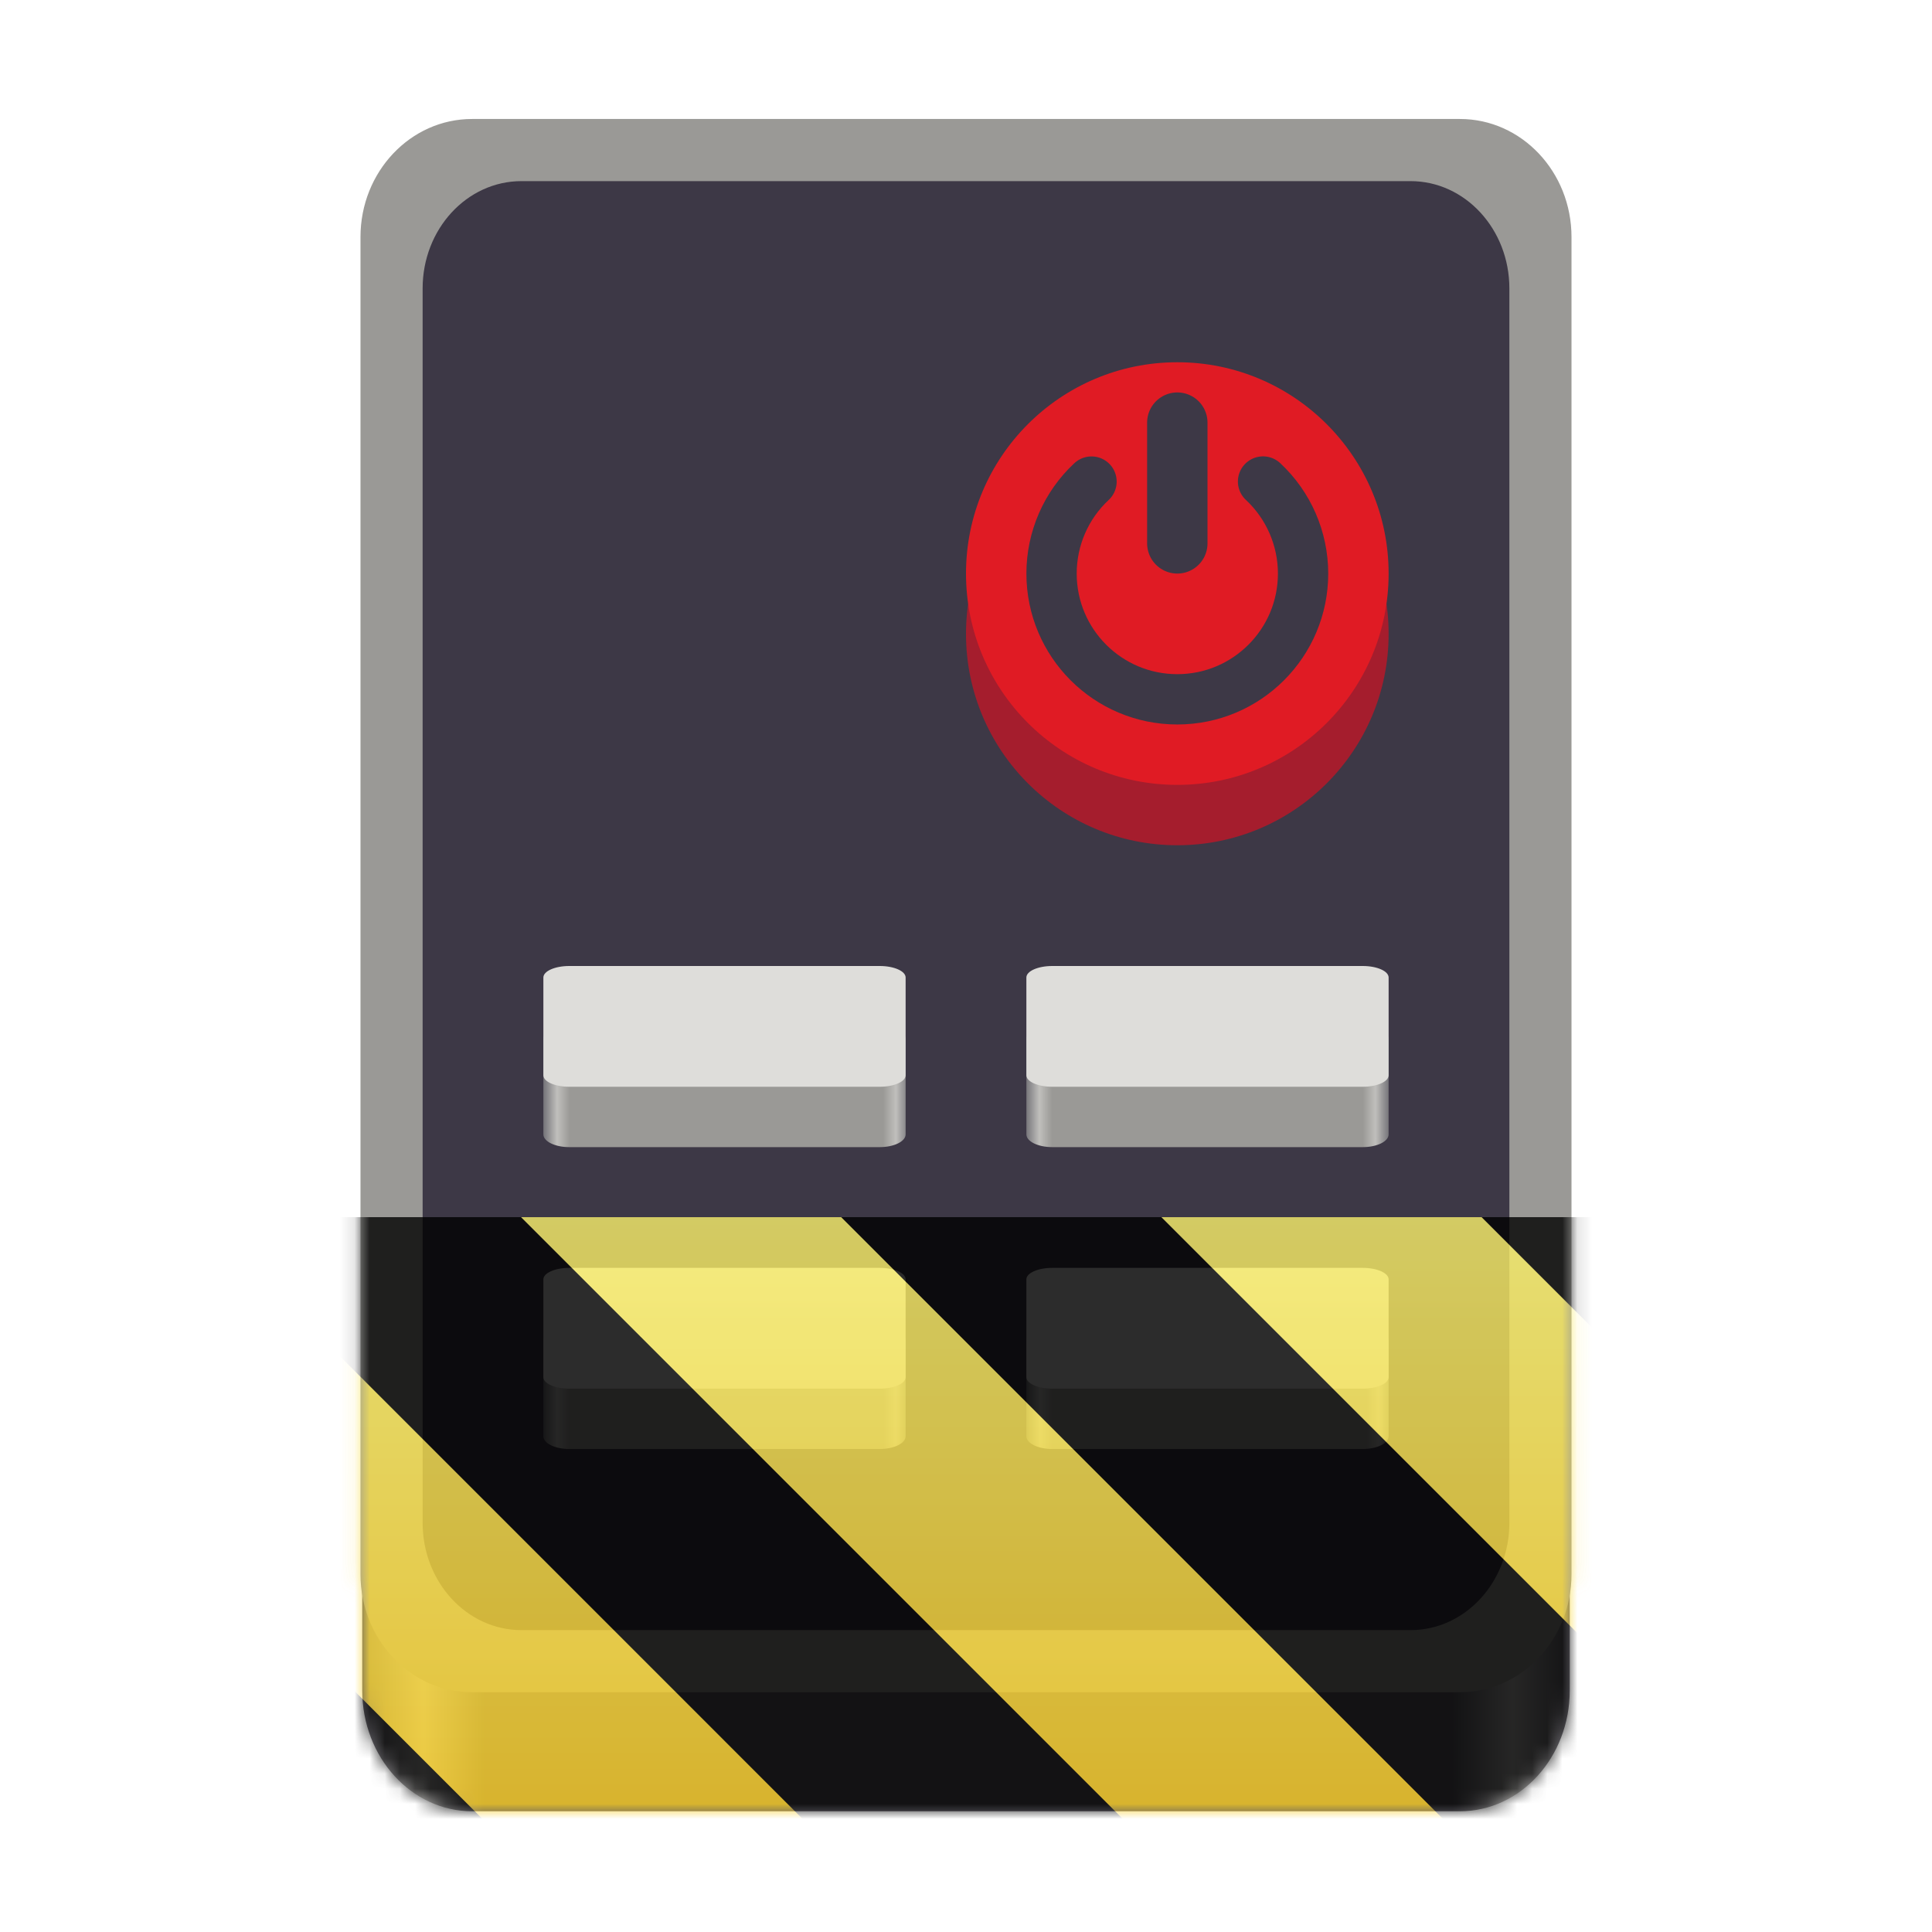<?xml version="1.0" encoding="UTF-8"?>
<svg height="128px" viewBox="0 0 128 128" width="128px" xmlns="http://www.w3.org/2000/svg" xmlns:xlink="http://www.w3.org/1999/xlink">
    <filter id="a" height="100%" width="100%" x="0%" y="0%">
        <feColorMatrix color-interpolation-filters="sRGB" values="0 0 0 0 1 0 0 0 0 1 0 0 0 0 1 0 0 0 1 0"/>
    </filter>
    <linearGradient id="b" gradientTransform="matrix(0.179 0 0 0.342 8.179 273.74)" gradientUnits="userSpaceOnUse" x1="88.596" x2="536.596" y1="-449.394" y2="-449.394">
        <stop offset="0" stop-color="#5e5c64"/>
        <stop offset="0.05" stop-color="#c0bfbc"/>
        <stop offset="0.1" stop-color="#5e5c64"/>
        <stop offset="0.9" stop-color="#5e5c64"/>
        <stop offset="0.95" stop-color="#c0bfbc"/>
        <stop offset="1" stop-color="#5e5c64"/>
    </linearGradient>
    <linearGradient id="c" gradientUnits="userSpaceOnUse">
        <stop offset="0" stop-color="#77767b"/>
        <stop offset="0.036" stop-color="#c0bfbc"/>
        <stop offset="0.071" stop-color="#9a9996"/>
        <stop offset="0.929" stop-color="#9a9996"/>
        <stop offset="0.964" stop-color="#c0bfbc"/>
        <stop offset="1" stop-color="#77767b"/>
    </linearGradient>
    <linearGradient id="d" gradientTransform="matrix(0.054 0 0 0.026 31.254 107.826)" x1="88.596" x2="536.596" xlink:href="#c" y1="-449.394" y2="-449.394"/>
    <linearGradient id="e" gradientTransform="matrix(0.054 0 0 0.026 63.254 107.826)" x1="88.596" x2="536.596" xlink:href="#c" y1="-449.394" y2="-449.394"/>
    <linearGradient id="f" gradientTransform="matrix(0.054 0 0 0.026 31.254 87.826)" x1="88.596" x2="536.596" xlink:href="#c" y1="-449.394" y2="-449.394"/>
    <linearGradient id="g" gradientTransform="matrix(1.521 0 0 0.507 33 -136.893)" x1="23.009" x2="38.787" xlink:href="#c" y1="404.094" y2="404.094"/>
    <clipPath id="h">
        <rect height="128" width="128"/>
    </clipPath>
    <clipPath id="i">
        <rect height="128" width="128"/>
    </clipPath>
    <mask id="j">
        <g filter="url(#a)">
            <g clip-path="url(#i)" filter="url(#a)">
                <g clip-path="url(#h)">
                    <path d="m 31.273 16 h 65.453 c 4.016 0 7.273 3.582 7.273 8 v 88 c 0 4.418 -3.258 8 -7.273 8 h -65.453 c -4.016 0 -7.273 -3.582 -7.273 -8 v -88 c 0 -4.418 3.258 -8 7.273 -8 z m 0 0" fill="url(#b)"/>
                    <path d="m 18.274 136 h 65.453 c 4.016 0 7.273 3.449 7.273 7.703 v 88.594 c 0 4.254 -3.258 7.703 -7.273 7.703 h -65.453 c -4.016 0 -7.273 -3.449 -7.273 -7.703 v -88.594 c 0 -4.254 3.258 -7.703 7.273 -7.703 z m 0 0" fill="#9a9996" stroke="#9a9996" stroke-width="0.234" transform="matrix(1 0 0 1 12.999 -128)"/>
                    <path d="m 34.547 12 h 58.906 c 3.617 0 6.547 3.184 6.547 7.109 v 81.781 c 0 3.926 -2.93 7.109 -6.547 7.109 h -58.906 c -3.617 0 -6.547 -3.184 -6.547 -7.109 v -81.781 c 0 -3.926 2.93 -7.109 6.547 -7.109 z m 0 0" fill="#3d3846"/>
                    <path d="m 37.715 88 h 20.57 c 0.949 0 1.715 0.379 1.715 0.844 v 6.312 c 0 0.465 -0.766 0.844 -1.715 0.844 h -20.57 c -0.949 0 -1.715 -0.379 -1.715 -0.844 v -6.312 c 0 -0.465 0.766 -0.844 1.715 -0.844 z m 0 0" fill="url(#d)"/>
                    <path d="m 37.715 84 h 20.57 c 0.949 0 1.715 0.34 1.715 0.762 v 6.477 c 0 0.422 -0.766 0.762 -1.715 0.762 h -20.57 c -0.949 0 -1.715 -0.34 -1.715 -0.762 v -6.477 c 0 -0.422 0.766 -0.762 1.715 -0.762 z m 0 0" fill="#deddda"/>
                    <path d="m 69.715 88 h 20.57 c 0.949 0 1.715 0.379 1.715 0.844 v 6.312 c 0 0.465 -0.766 0.844 -1.715 0.844 h -20.57 c -0.949 0 -1.715 -0.379 -1.715 -0.844 v -6.312 c 0 -0.465 0.766 -0.844 1.715 -0.844 z m 0 0" fill="url(#e)"/>
                    <path d="m 69.715 84 h 20.57 c 0.949 0 1.715 0.34 1.715 0.762 v 6.477 c 0 0.422 -0.766 0.762 -1.715 0.762 h -20.57 c -0.949 0 -1.715 -0.34 -1.715 -0.762 v -6.477 c 0 -0.422 0.766 -0.762 1.715 -0.762 z m 0 0" fill="#deddda"/>
                    <path d="m 37.715 68 h 20.57 c 0.949 0 1.715 0.379 1.715 0.844 v 6.312 c 0 0.465 -0.766 0.844 -1.715 0.844 h -20.57 c -0.949 0 -1.715 -0.379 -1.715 -0.844 v -6.312 c 0 -0.465 0.766 -0.844 1.715 -0.844 z m 0 0" fill="url(#f)"/>
                    <path d="m 37.715 64 h 20.57 c 0.949 0 1.715 0.34 1.715 0.762 v 6.477 c 0 0.422 -0.766 0.762 -1.715 0.762 h -20.57 c -0.949 0 -1.715 -0.34 -1.715 -0.762 v -6.477 c 0 -0.422 0.766 -0.762 1.715 -0.762 z m 0 0" fill="#deddda"/>
                    <path d="m 69.715 68 h 20.57 c 0.949 0 1.715 0.379 1.715 0.844 v 6.312 c 0 0.465 -0.766 0.844 -1.715 0.844 h -20.57 c -0.949 0 -1.715 -0.379 -1.715 -0.844 v -6.312 c 0 -0.465 0.766 -0.844 1.715 -0.844 z m 0 0" fill="url(#g)"/>
                    <path d="m 69.715 64 h 20.57 c 0.949 0 1.715 0.34 1.715 0.762 v 6.477 c 0 0.422 -0.766 0.762 -1.715 0.762 h -20.57 c -0.949 0 -1.715 -0.34 -1.715 -0.762 v -6.477 c 0 -0.422 0.766 -0.762 1.715 -0.762 z m 0 0" fill="#deddda"/>
                    <path d="m 92 42 c 0 7.73 -6.27 14 -14 14 s -14 -6.27 -14 -14 s 6.27 -14 14 -14 s 14 6.27 14 14 z m 0 0" fill="#a51d2d"/>
                    <path d="m 92 38 c 0 7.73 -6.27 14 -14 14 s -14 -6.27 -14 -14 s 6.27 -14 14 -14 s 14 6.27 14 14 z m 0 0" fill="#e01b24"/>
                    <path d="m 67.7 156.036 c 1.691 1.574 2.652 3.785 2.652 6.098 c 0 4.602 -3.73 8.332 -8.332 8.332 c -4.602 0 -8.332 -3.73 -8.332 -8.332 c 0 -2.312 0.957 -4.52 2.648 -6.094" fill="none" stroke="#3d3846" stroke-linecap="round" stroke-width="3.333" transform="matrix(1 0 0 1 15.979 -124.133)"/>
                    <path d="m 65.001 156 v 8" fill="none" stroke="#3d3846" stroke-linecap="round" stroke-linejoin="round" stroke-width="4" transform="matrix(1 0 0 1 12.999 -128)"/>
                </g>
            </g>
        </g>
    </mask>
    <mask id="k">
        <g filter="url(#a)">
            <rect fill-opacity="0.8" height="184.32" width="184.32" x="-28.16" y="-28.16"/>
        </g>
    </mask>
    <linearGradient id="l" gradientTransform="matrix(0 0.37 -0.985 0 295.385 -30.36)" gradientUnits="userSpaceOnUse" x1="300" x2="428" y1="235" y2="235">
        <stop offset="0" stop-color="#f9f06b"/>
        <stop offset="1" stop-color="#f5c211"/>
    </linearGradient>
    <clipPath id="m">
        <rect height="128" width="128"/>
    </clipPath>
    <clipPath id="n">
        <rect height="128" width="128"/>
    </clipPath>
    <path d="m 31.273 16 h 65.453 c 4.016 0 7.273 3.582 7.273 8 v 88 c 0 4.418 -3.258 8 -7.273 8 h -65.453 c -4.016 0 -7.273 -3.582 -7.273 -8 v -88 c 0 -4.418 3.258 -8 7.273 -8 z m 0 0" fill="url(#b)"/>
    <path d="m 31.273 8 h 65.453 c 4.016 0 7.273 3.449 7.273 7.703 v 88.594 c 0 4.254 -3.258 7.703 -7.273 7.703 h -65.453 c -4.016 0 -7.273 -3.449 -7.273 -7.703 v -88.594 c 0 -4.254 3.258 -7.703 7.273 -7.703 z m 0 0" fill="#9a9996" stroke="#9a9996" stroke-width="0.234"/>
    <path d="m 34.547 12 h 58.906 c 3.617 0 6.547 3.184 6.547 7.109 v 81.781 c 0 3.926 -2.93 7.109 -6.547 7.109 h -58.906 c -3.617 0 -6.547 -3.184 -6.547 -7.109 v -81.781 c 0 -3.926 2.93 -7.109 6.547 -7.109 z m 0 0" fill="#3d3846"/>
    <path d="m 37.715 88 h 20.57 c 0.949 0 1.715 0.379 1.715 0.844 v 6.312 c 0 0.465 -0.766 0.844 -1.715 0.844 h -20.57 c -0.949 0 -1.715 -0.379 -1.715 -0.844 v -6.312 c 0 -0.465 0.766 -0.844 1.715 -0.844 z m 0 0" fill="url(#d)"/>
    <path d="m 37.715 84 h 20.57 c 0.949 0 1.715 0.34 1.715 0.762 v 6.477 c 0 0.422 -0.766 0.762 -1.715 0.762 h -20.57 c -0.949 0 -1.715 -0.34 -1.715 -0.762 v -6.477 c 0 -0.422 0.766 -0.762 1.715 -0.762 z m 0 0" fill="#deddda"/>
    <path d="m 69.715 88 h 20.57 c 0.949 0 1.715 0.379 1.715 0.844 v 6.312 c 0 0.465 -0.766 0.844 -1.715 0.844 h -20.57 c -0.949 0 -1.715 -0.379 -1.715 -0.844 v -6.312 c 0 -0.465 0.766 -0.844 1.715 -0.844 z m 0 0" fill="url(#e)"/>
    <path d="m 69.715 84 h 20.57 c 0.949 0 1.715 0.34 1.715 0.762 v 6.477 c 0 0.422 -0.766 0.762 -1.715 0.762 h -20.57 c -0.949 0 -1.715 -0.34 -1.715 -0.762 v -6.477 c 0 -0.422 0.766 -0.762 1.715 -0.762 z m 0 0" fill="#deddda"/>
    <path d="m 37.715 68 h 20.57 c 0.949 0 1.715 0.379 1.715 0.844 v 6.312 c 0 0.465 -0.766 0.844 -1.715 0.844 h -20.57 c -0.949 0 -1.715 -0.379 -1.715 -0.844 v -6.312 c 0 -0.465 0.766 -0.844 1.715 -0.844 z m 0 0" fill="url(#f)"/>
    <path d="m 37.715 64 h 20.57 c 0.949 0 1.715 0.34 1.715 0.762 v 6.477 c 0 0.422 -0.766 0.762 -1.715 0.762 h -20.57 c -0.949 0 -1.715 -0.34 -1.715 -0.762 v -6.477 c 0 -0.422 0.766 -0.762 1.715 -0.762 z m 0 0" fill="#deddda"/>
    <path d="m 69.715 68 h 20.57 c 0.949 0 1.715 0.379 1.715 0.844 v 6.312 c 0 0.465 -0.766 0.844 -1.715 0.844 h -20.57 c -0.949 0 -1.715 -0.379 -1.715 -0.844 v -6.312 c 0 -0.465 0.766 -0.844 1.715 -0.844 z m 0 0" fill="url(#g)"/>
    <path d="m 69.715 64 h 20.57 c 0.949 0 1.715 0.34 1.715 0.762 v 6.477 c 0 0.422 -0.766 0.762 -1.715 0.762 h -20.57 c -0.949 0 -1.715 -0.34 -1.715 -0.762 v -6.477 c 0 -0.422 0.766 -0.762 1.715 -0.762 z m 0 0" fill="#deddda"/>
    <path d="m 92 42 c 0 7.73 -6.27 14 -14 14 s -14 -6.27 -14 -14 s 6.27 -14 14 -14 s 14 6.27 14 14 z m 0 0" fill="#a51d2d"/>
    <path d="m 92 38 c 0 7.73 -6.27 14 -14 14 s -14 -6.27 -14 -14 s 6.27 -14 14 -14 s 14 6.27 14 14 z m 0 0" fill="#e01b24"/>
    <path d="m 83.68 31.902 c 1.691 1.574 2.652 3.785 2.652 6.098 c 0 4.602 -3.73 8.332 -8.332 8.332 c -4.602 0 -8.332 -3.73 -8.332 -8.332 c 0 -2.312 0.957 -4.52 2.648 -6.094" fill="none" stroke="#3d3846" stroke-linecap="round" stroke-width="3.333"/>
    <path d="m 78 28 v 8" fill="none" stroke="#3d3846" stroke-linecap="round" stroke-linejoin="round" stroke-width="4"/>
    <g mask="url(#j)">
        <g clip-path="url(#n)">
            <g mask="url(#k)">
                <g clip-path="url(#m)">
                    <path d="m 128 80.641 v 47.359 h -128 v -47.359 z m 0 0" fill="url(#l)"/>
                    <path d="m 13.309 80.641 l 47.355 47.359 h 21.215 l -47.359 -47.359 z m 42.422 0 l 47.363 47.359 h 21.215 l -47.363 -47.359 z m 42.43 0 l 29.84 29.84 v -21.211 l -8.629 -8.629 z m -98.16 7.906 v 21.215 l 18.238 18.238 h 21.215 z m 0 0"/>
                </g>
            </g>
        </g>
    </g>
</svg>
